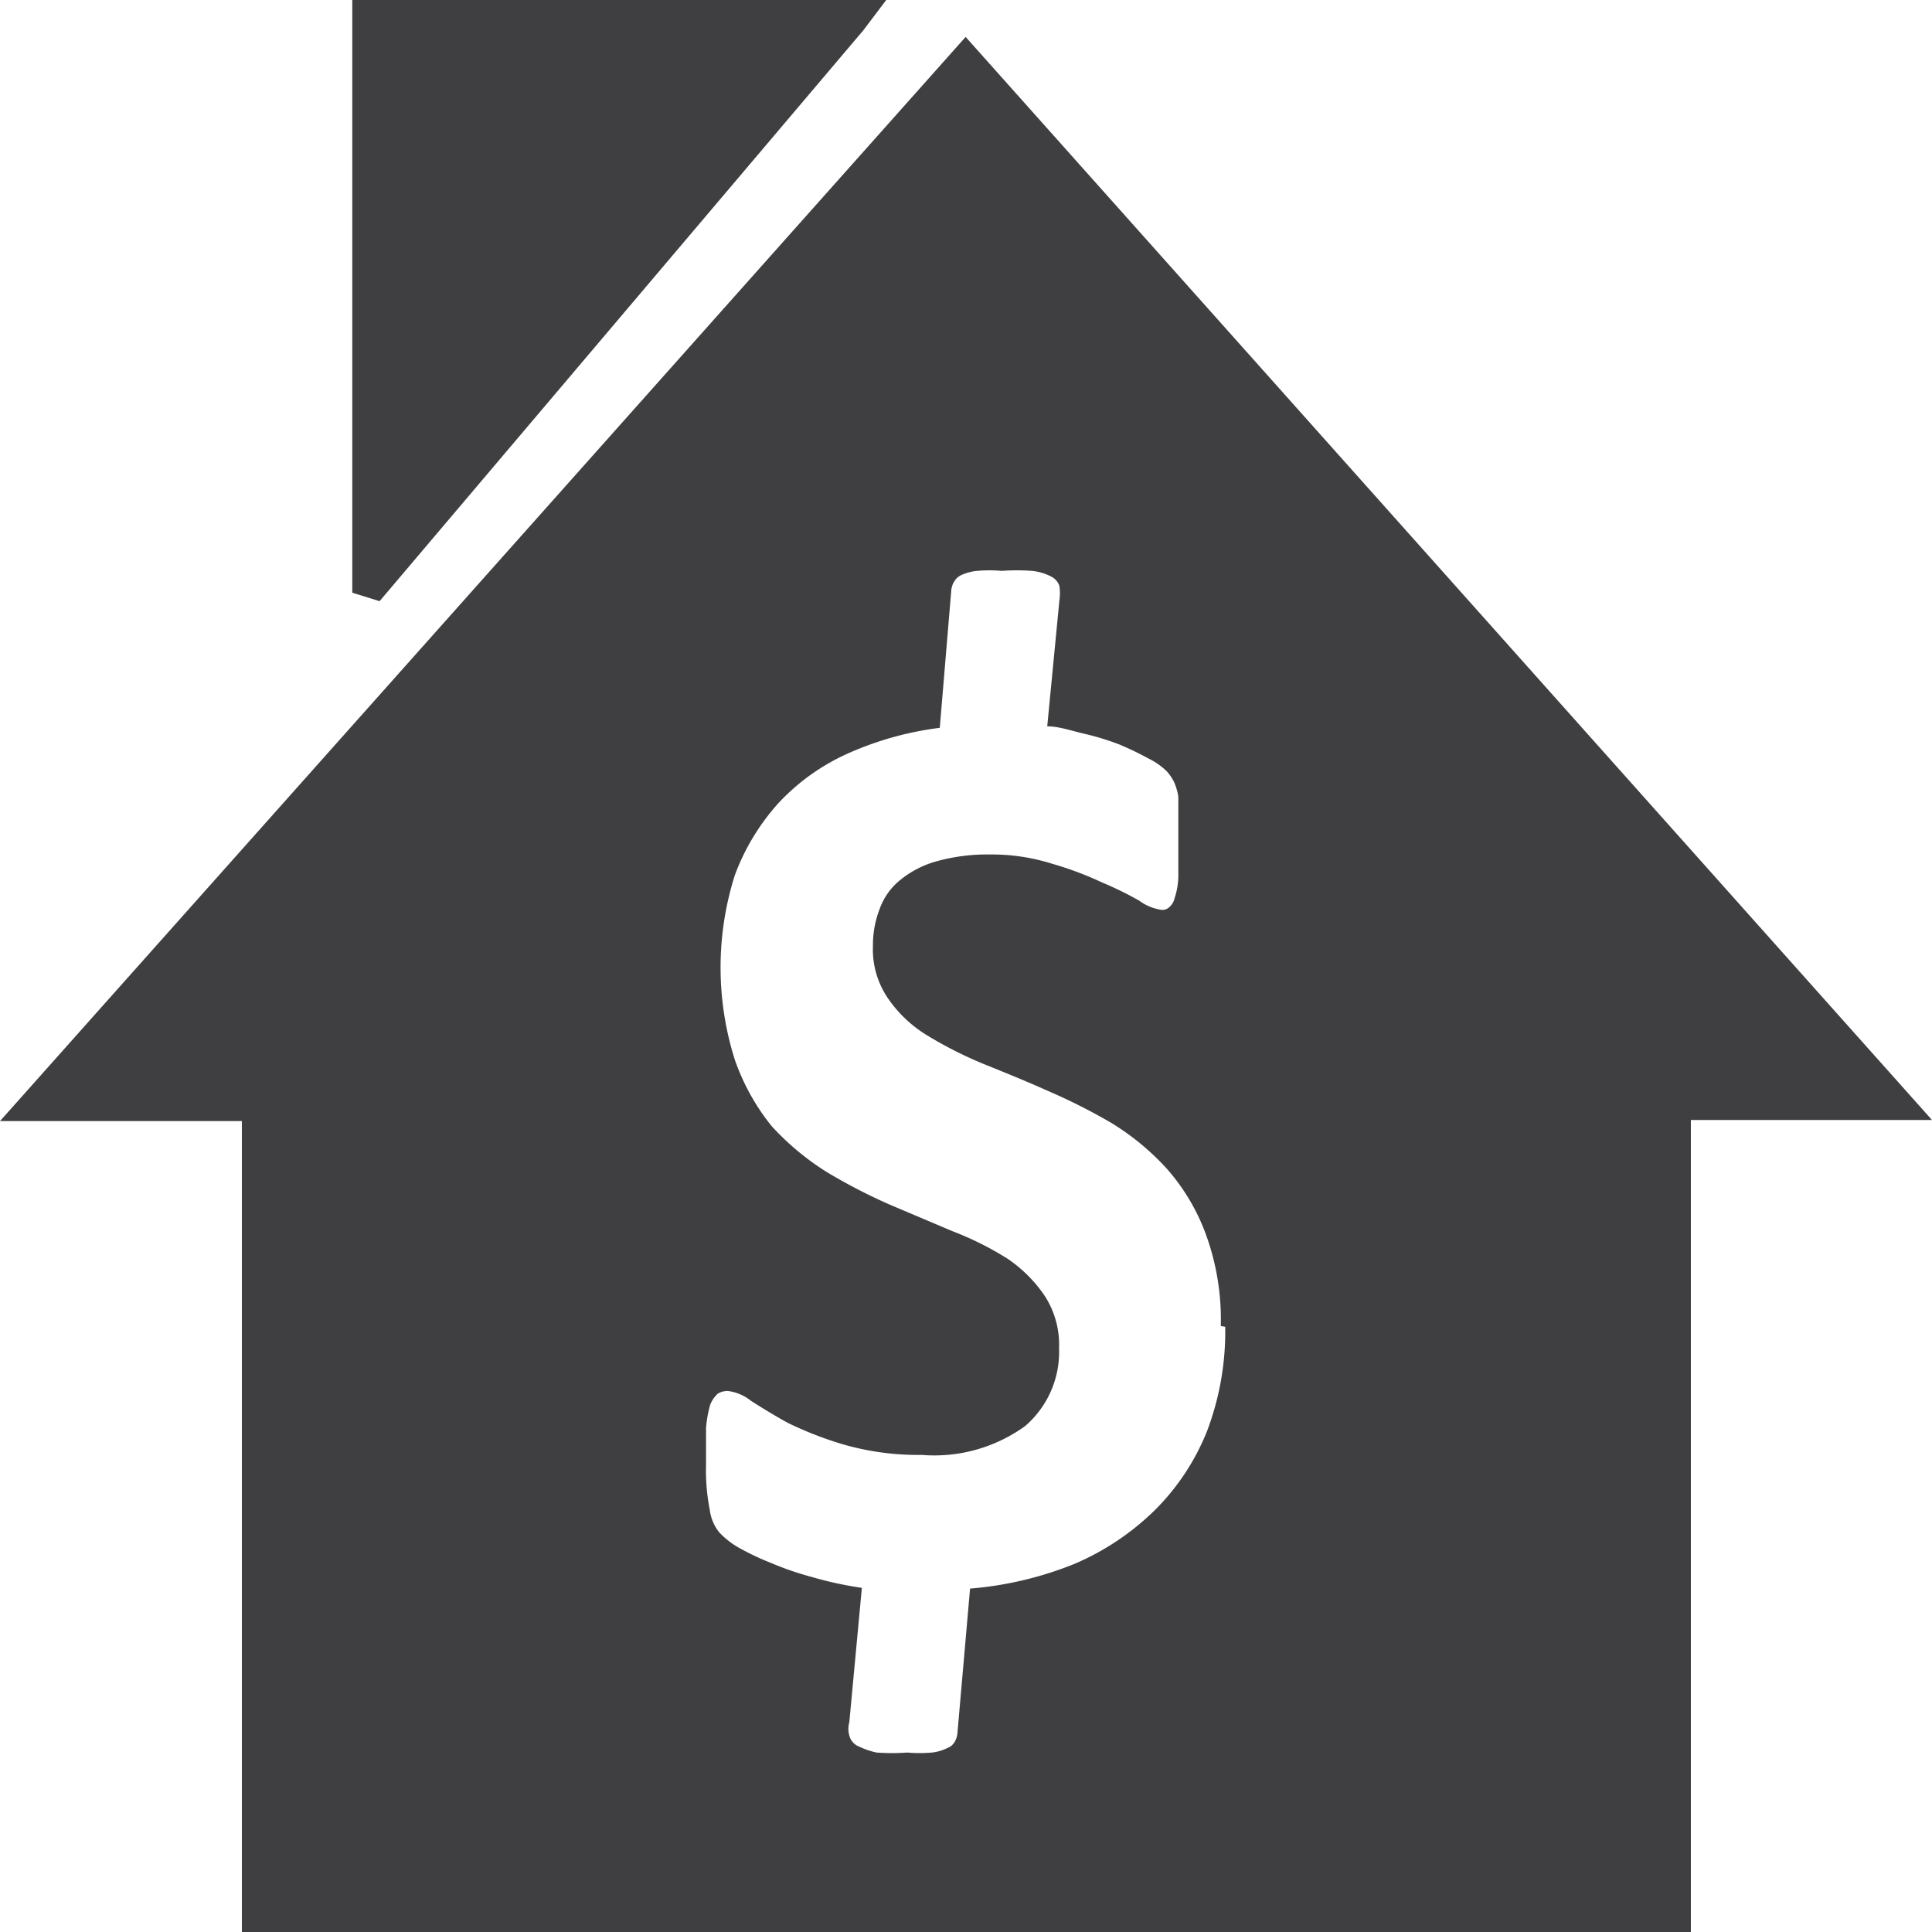 <svg xmlns="http://www.w3.org/2000/svg" viewBox="0 0 52.32 52.33"><defs><style>.cls-1{fill:#3f3f41;fill-rule:evenodd;}</style></defs><title>Asset 3</title><g id="Layer_2" data-name="Layer 2"><g id="_18" data-name="18"><path class="cls-1" d="M10,0H24l-.62.82L10.28,16.28l-.74-.23V0ZM6.55,52.33H45.79v-22h6.53L26.15,1,0,30.36H6.55Zm26.63-16.4a7.63,7.63,0,0,1-.49,2.82,6.33,6.33,0,0,1-1.41,2.14,7.06,7.06,0,0,1-2.18,1.46,9.61,9.61,0,0,1-2.83.67l-.34,3.89a.6.6,0,0,1-.07.25.39.39,0,0,1-.21.18,1.22,1.22,0,0,1-.41.12,3.85,3.85,0,0,1-.67,0,5.63,5.63,0,0,1-.83,0,2,2,0,0,1-.47-.16A.43.43,0,0,1,23,47a.65.65,0,0,1,0-.36L23.34,43A9.71,9.71,0,0,1,22,42.71a8.18,8.18,0,0,1-1.11-.38,7.24,7.24,0,0,1-.87-.41,2.26,2.26,0,0,1-.54-.42,1.21,1.21,0,0,1-.26-.62,5.47,5.47,0,0,1-.1-1.21c0-.39,0-.74,0-1a3.26,3.26,0,0,1,.11-.62.79.79,0,0,1,.21-.31.5.5,0,0,1,.28-.07,1.25,1.25,0,0,1,.61.26c.28.18.62.39,1,.6a9.79,9.79,0,0,0,1.52.59,7.31,7.31,0,0,0,2.11.28,4.2,4.2,0,0,0,2.8-.78,2.65,2.65,0,0,0,.92-2.11,2.43,2.43,0,0,0-.39-1.42,3.78,3.78,0,0,0-1-1,8.54,8.54,0,0,0-1.5-.75l-1.7-.72a15.24,15.24,0,0,1-1.7-.88,7.19,7.19,0,0,1-1.49-1.24,6,6,0,0,1-1-1.8,8.28,8.28,0,0,1,0-5,6.06,6.06,0,0,1,1.18-1.95,5.8,5.8,0,0,1,1.87-1.34,8.75,8.75,0,0,1,2.5-.7L25.76,16a.54.54,0,0,1,.08-.25.43.43,0,0,1,.2-.18,1.34,1.34,0,0,1,.42-.11,3.83,3.83,0,0,1,.67,0,5.53,5.53,0,0,1,.82,0,1.47,1.47,0,0,1,.51.15.44.44,0,0,1,.23.26,1.34,1.34,0,0,1,0,.38l-.33,3.42c.31,0,.62.11,1,.2a7.11,7.11,0,0,1,.95.29,8.42,8.42,0,0,1,.79.38,1.92,1.92,0,0,1,.49.34,1.25,1.25,0,0,1,.21.31,1.65,1.65,0,0,1,.11.38c0,.15,0,.33,0,.54s0,.46,0,.72,0,.69,0,.93a2,2,0,0,1-.1.56.44.44,0,0,1-.15.25.26.26,0,0,1-.2.07,1.33,1.33,0,0,1-.61-.25,9.37,9.37,0,0,0-1-.49,9.13,9.13,0,0,0-1.36-.51,5.44,5.44,0,0,0-1.69-.25,5.09,5.09,0,0,0-1.42.18,2.68,2.68,0,0,0-1,.51,1.77,1.77,0,0,0-.56.79,2.7,2.7,0,0,0-.18,1,2.34,2.34,0,0,0,.41,1.42,3.46,3.46,0,0,0,1.06,1,10.93,10.93,0,0,0,1.52.77c.57.23,1.14.46,1.72.72a16,16,0,0,1,1.73.87,6.86,6.86,0,0,1,1.51,1.24,5.6,5.6,0,0,1,1.06,1.77,6.74,6.74,0,0,1,.41,2.5Z"/></g></g></svg>